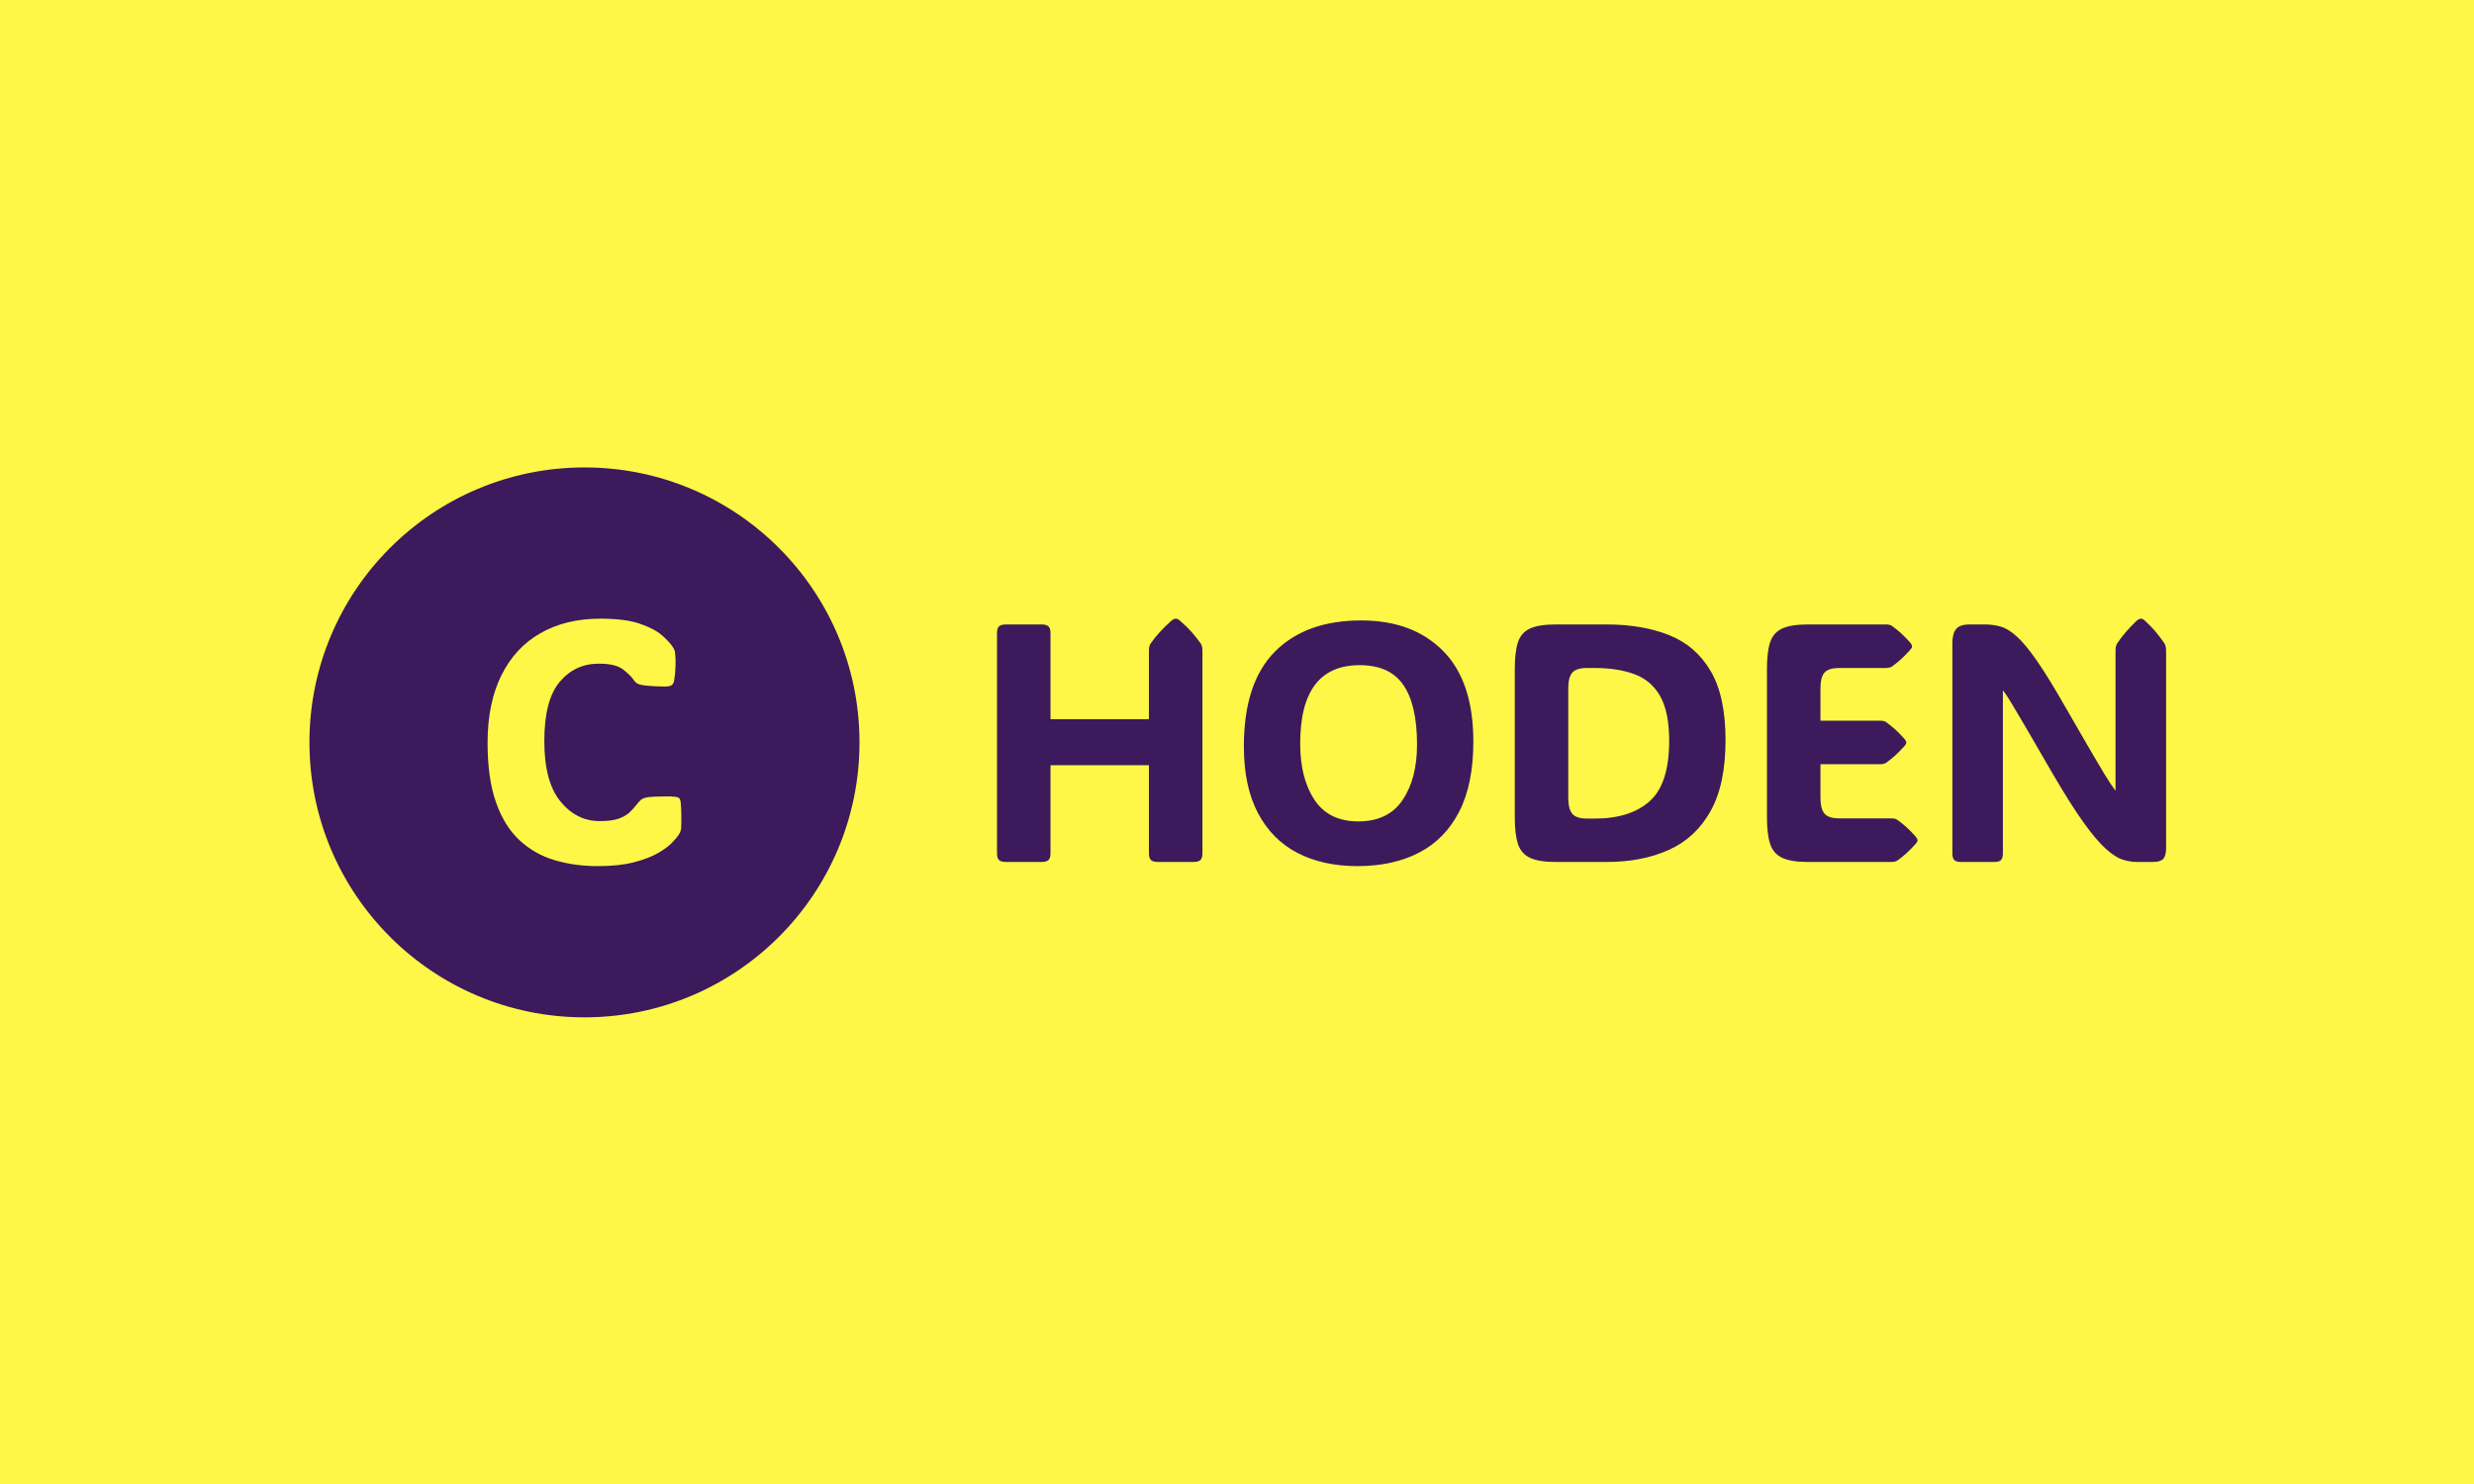 <svg xmlns="http://www.w3.org/2000/svg" version="1.1" xmlns:xlink="http://www.w3.org/1999/xlink" xmlns:svgjs="http://svgjs.dev/svgjs" width="100%" height="100%" viewBox="0 0 1000 600"><rect width="1000" height="600" x="0" y="0" fill="#fff748"/><g><circle r="166.667" cx="354.19" cy="376.412" fill="#3c1a5b" transform="matrix(0.667,0,0,0.667,0,49.09)"/><path d="M363.413 424.126L363.413 424.126Q370.802 424.126 374.971 422.603Q379.169 421.079 381.498 418.865Q383.827 416.651 385.552 414.408L385.552 414.408Q387.162 412.395 388.226 411.389Q389.29 410.383 391.216 409.952L391.216 409.952Q392.826 409.463 396.42 409.319Q400.014 409.146 403.58 409.146Q407.174 409.146 408.583 409.348L408.583 409.348Q410.71 409.463 411.515 410.182L411.515 410.182Q412.32 410.872 412.55 413.201L412.55 413.201Q412.838 416.421 412.895 420.877Q412.953 425.334 412.752 428.554L412.752 428.554Q412.637 429.589 412.378 430.279Q412.119 430.998 411.314 432.407L411.314 432.407Q410.308 434.017 407.375 437.094Q404.442 440.199 398.778 443.477Q393.143 446.754 384.172 449.083Q375.23 451.412 362.205 451.412L362.205 451.412Q348.261 451.412 336.127 447.818Q323.994 444.224 314.851 435.742Q305.679 427.26 300.589 412.798Q295.472 398.336 295.472 376.714L295.472 376.714Q295.472 352.649 303.81 335.828Q312.148 318.98 327.53 310.21Q342.884 301.412 363.902 301.412L363.902 301.412Q378.68 301.412 387.622 304.431Q396.564 307.479 401.222 311.562Q405.851 315.644 407.778 318.692L407.778 318.692Q408.496 319.814 408.784 320.647Q409.1 321.51 409.186 323.35L409.186 323.35Q409.503 325.765 409.359 330.423Q409.186 335.052 408.583 338.589L408.583 338.589Q408.18 340.831 407.289 341.521L407.289 341.521Q406.886 341.924 405.851 342.24Q404.845 342.556 402.832 342.556L402.832 342.556Q399.612 342.556 395.558 342.298Q391.504 342.039 389.491 341.723L389.491 341.723Q387.076 341.32 385.955 340.573Q384.833 339.825 383.741 338.186L383.741 338.186Q381.901 335.57 377.473 332.119Q373.016 328.698 362.809 328.698L362.809 328.698Q348.462 328.698 339.146 339.768Q329.859 350.837 329.859 375.593L329.859 375.593Q329.859 400.262 339.606 412.194Q349.353 424.126 363.413 424.126Z " fill="#fff748" transform="matrix(0.667,0,0,0.667,0,49.09)"/><path d="M696.241 362.36L696.241 320.976Q696.241 318.063 697.24 316.549L697.24 316.549Q701.781 309.923 709.892 302.612L709.892 302.612Q711.406 301.412 712.52 301.412L712.52 301.412Q713.72 301.412 715.033 302.612L715.033 302.612Q719.432 306.41 722.459 309.895Q725.458 313.35 727.686 316.549L727.686 316.549Q728.685 318.177 728.685 320.976L728.685 320.976L728.685 443.587Q728.685 446.585 727.429 447.756Q726.172 448.899 723.173 448.899L723.173 448.899L701.781 448.899Q698.754 448.899 697.497 447.756Q696.241 446.585 696.241 443.587L696.241 443.587L696.241 390.264L636.606 390.264L636.606 443.587Q636.606 446.585 635.349 447.756Q634.093 448.899 631.094 448.899L631.094 448.899L609.702 448.899Q606.675 448.899 605.418 447.756Q604.19 446.585 604.19 443.587L604.19 443.587L604.19 310.237Q604.19 307.21 605.418 306.068Q606.675 304.925 609.702 304.925L609.702 304.925L631.094 304.925Q634.093 304.925 635.349 306.068Q636.606 307.21 636.606 310.237L636.606 310.237L636.606 362.36L696.241 362.36ZM822.564 451.412L822.564 451.412Q801.686 451.412 786.206 443.387Q770.755 435.333 762.273 419.167Q753.79 403.002 753.79 378.811L753.79 378.811Q753.79 340.369 772.554 321.433Q791.347 302.497 824.877 302.497L824.877 302.497Q856.294 302.497 874.573 321.033Q892.851 339.54 892.851 375.898L892.851 375.898Q892.851 401.603 884.312 418.31Q875.772 435.047 860.007 443.215Q844.241 451.412 822.564 451.412ZM823.164 424.308L823.164 424.308Q841.242 424.308 849.982 411.342Q858.721 398.404 858.721 377.697L858.721 377.697Q858.721 353.707 850.467 341.654Q842.242 329.601 823.963 329.601L823.963 329.601Q787.92 329.601 787.92 377.098L787.92 377.098Q787.92 398.29 796.602 411.285Q805.285 424.308 823.164 424.308ZM973.563 448.899L942.747 448.899Q932.408 448.899 927.038 446.3Q921.669 443.672 919.813 437.76Q917.956 431.82 917.956 421.995L917.956 421.995L917.956 331.829Q917.956 321.776 919.813 315.921Q921.669 310.037 927.038 307.467Q932.408 304.925 942.747 304.925L942.747 304.925L973.563 304.925Q995.155 304.925 1011.378 311.351Q1027.6 317.777 1036.625 333.086Q1045.679 348.394 1045.679 375.098L1045.679 375.098Q1045.679 401.802 1036.625 418.025Q1027.6 434.247 1011.378 441.559Q995.155 448.899 973.563 448.899L973.563 448.899ZM966.252 331.315L961.825 331.315Q955.199 331.315 952.8 334.143Q950.372 336.941 950.372 343.767L950.372 343.767L950.372 410.028Q950.372 416.768 952.8 419.681Q955.199 422.595 961.825 422.595L961.825 422.595L966.452 422.595Q987.929 422.595 999.725 412.056Q1011.52 401.517 1011.52 375.498L1011.52 375.498Q1011.52 358.133 1006.151 348.537Q1000.782 338.941 990.643 335.142Q980.504 331.315 966.252 331.315L966.252 331.315ZM1146.069 448.899L1095.574 448.899Q1085.235 448.899 1079.866 446.3Q1074.496 443.672 1072.64 437.76Q1070.784 431.82 1070.784 421.995L1070.784 421.995L1070.784 331.829Q1070.784 321.776 1072.64 315.921Q1074.496 310.037 1079.866 307.467Q1085.235 304.925 1095.574 304.925L1095.574 304.925L1142.756 304.925Q1145.184 304.925 1146.383 305.725L1146.383 305.725Q1148.982 307.524 1151.81 310.037Q1154.609 312.551 1157.722 316.064L1157.722 316.064Q1158.721 317.378 1158.721 318.177L1158.721 318.177Q1158.721 319.063 1157.722 320.176L1157.722 320.176Q1154.609 323.689 1151.81 326.203Q1148.982 328.716 1146.383 330.515L1146.383 330.515Q1144.984 331.315 1142.756 331.315L1142.756 331.315L1114.653 331.315Q1108.027 331.315 1105.627 334.143Q1103.2 336.941 1103.2 343.767L1103.2 343.767L1103.2 363.246L1139.243 363.246Q1141.671 363.246 1142.87 364.045L1142.87 364.045Q1145.469 365.873 1148.297 368.358Q1151.096 370.871 1154.209 374.384L1154.209 374.384Q1155.209 375.698 1155.209 376.498L1155.209 376.498Q1155.209 377.412 1154.209 378.526L1154.209 378.526Q1151.096 382.039 1148.297 384.523Q1145.469 387.037 1142.87 388.865L1142.87 388.865Q1141.471 389.664 1139.243 389.664L1139.243 389.664L1103.2 389.664L1103.2 409.942Q1103.2 416.654 1105.627 419.567Q1108.027 422.48 1114.653 422.48L1114.653 422.48L1146.069 422.48Q1148.497 422.48 1149.696 423.309L1149.696 423.309Q1152.295 425.108 1155.123 427.621Q1157.922 430.135 1161.035 433.647L1161.035 433.647Q1162.035 434.933 1162.035 435.732L1162.035 435.732Q1162.035 436.646 1161.035 437.76L1161.035 437.76Q1157.922 441.273 1155.123 443.786Q1152.295 446.3 1149.696 448.099L1149.696 448.099Q1148.297 448.899 1146.069 448.899L1146.069 448.899ZM1213.758 344.881L1213.758 443.587Q1213.758 446.585 1212.587 447.756Q1211.444 448.899 1208.531 448.899L1208.531 448.899L1188.339 448.899Q1185.54 448.899 1184.34 447.756Q1183.141 446.585 1183.141 443.587L1183.141 443.587L1183.141 316.349Q1183.141 310.437 1185.426 307.667Q1187.739 304.925 1193.565 304.925L1193.565 304.925L1202.905 304.925Q1208.017 304.925 1212.587 306.267Q1217.156 307.638 1222.326 312.351Q1227.524 317.063 1234.378 326.945Q1241.261 336.856 1251.001 353.906L1251.001 353.906Q1260.34 370.186 1266.023 379.925Q1271.678 389.664 1274.792 394.777Q1277.905 399.889 1279.475 402.117Q1281.018 404.316 1282.017 405.715L1282.017 405.715L1282.017 320.976Q1282.017 318.063 1282.931 316.549L1282.931 316.549Q1287.244 309.923 1294.87 302.612L1294.87 302.612Q1296.383 301.412 1297.383 301.412L1297.383 301.412Q1298.497 301.412 1299.811 302.612L1299.811 302.612Q1303.923 306.41 1306.779 309.895Q1309.635 313.35 1311.749 316.549L1311.749 316.549Q1312.663 318.177 1312.663 320.976L1312.663 320.976L1312.663 440.559Q1312.663 445.072 1310.949 446.985Q1309.236 448.899 1304.723 448.899L1304.723 448.899L1295.098 448.899Q1290.757 448.899 1286.244 447.442Q1281.732 445.986 1276.02 440.816Q1270.279 435.647 1262.453 424.708Q1254.628 413.769 1243.575 394.777L1243.575 394.777Q1234.236 378.611 1228.666 369.072Q1223.097 359.533 1220.184 354.678Q1217.271 349.794 1215.957 347.852Q1214.672 345.881 1213.758 344.881L1213.758 344.881Z " fill="#3c1a5b" transform="matrix(0.667,0,0,0.667,0,49.09)"/></g></svg>